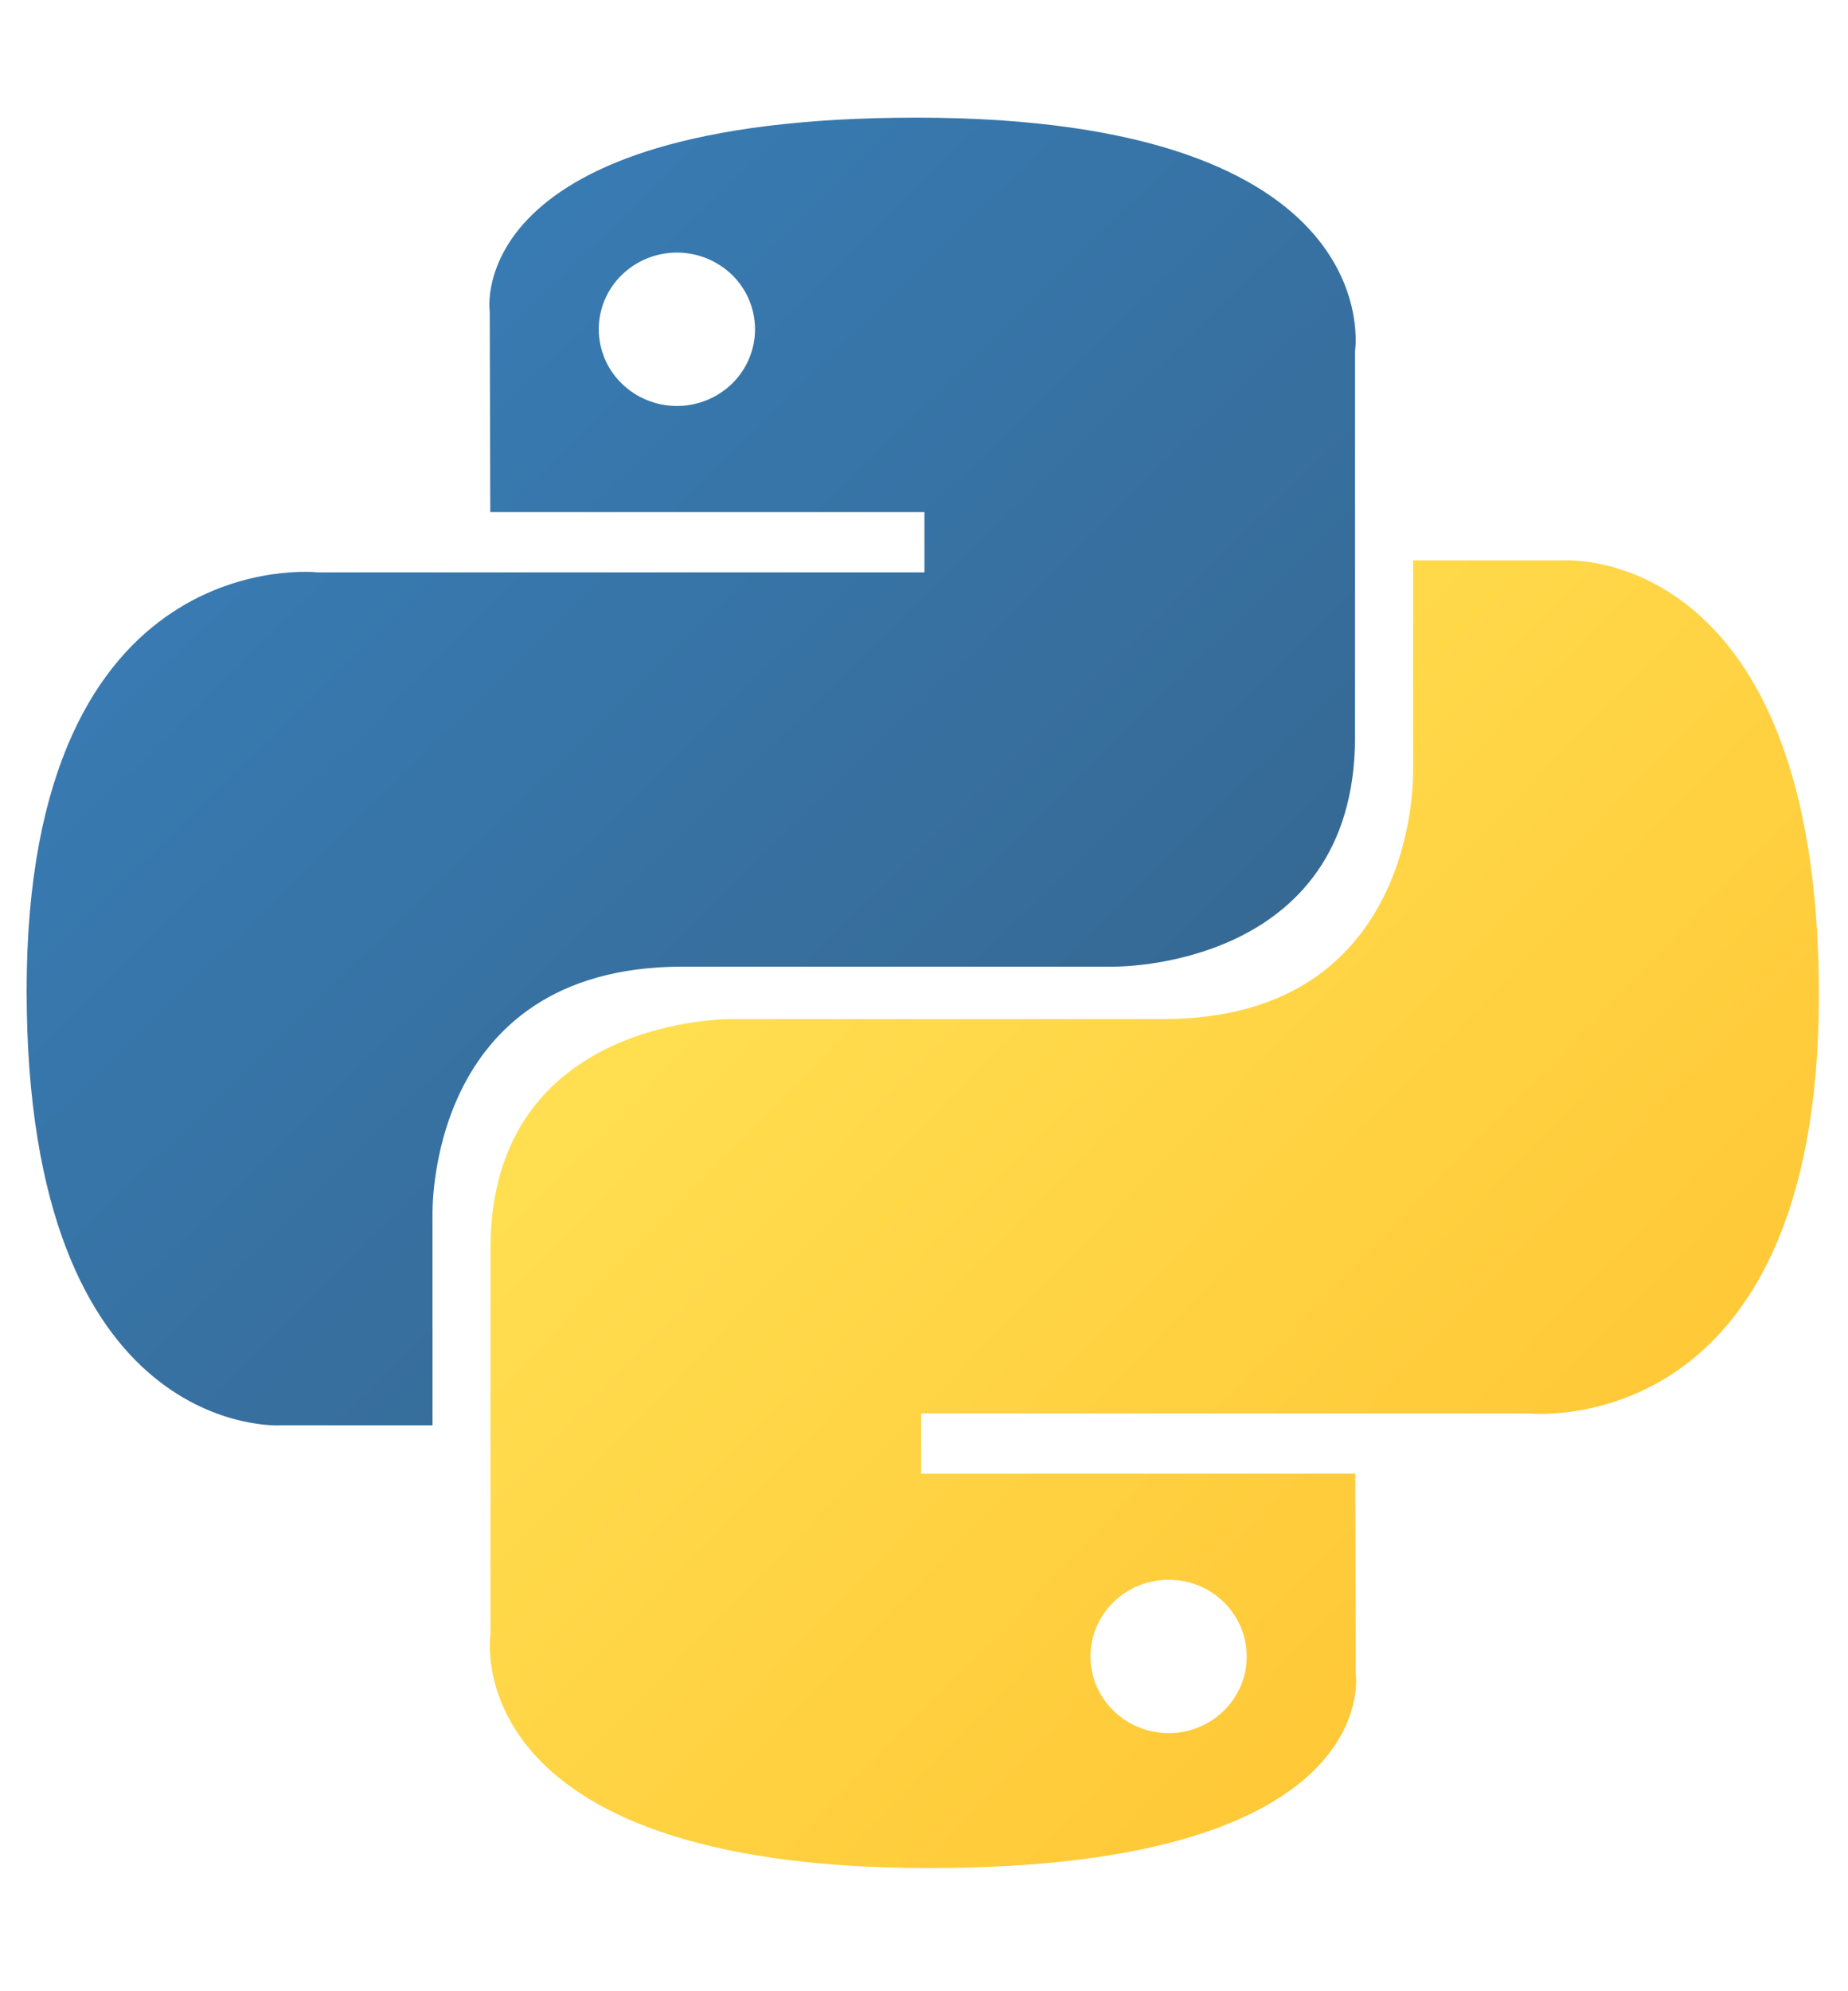 <?xml version="1.0" encoding="UTF-8"?>
<svg xmlns="http://www.w3.org/2000/svg" xmlns:xlink="http://www.w3.org/1999/xlink" width="65px" height="70px" viewBox="0 0 65 72" version="1.1">
<defs>
<linearGradient id="linear0" gradientUnits="userSpaceOnUse" x1="0.13" y1="0.12" x2="0.796" y2="0.782" gradientTransform="matrix(48.058,0,0,47.283,0.036,4.254)">
<stop offset="0" style="stop-color:rgb(21.961%,49.412%,72.157%);stop-opacity:1;"/>
<stop offset="1" style="stop-color:rgb(21.176%,41.176%,58.039%);stop-opacity:1;"/>
</linearGradient>
<linearGradient id="linear1" gradientUnits="userSpaceOnUse" x1="0.191" y1="0.206" x2="0.907" y2="0.884" gradientTransform="matrix(48.055,0,0,47.285,16.818,20.262)">
<stop offset="0" style="stop-color:rgb(100%,87.843%,32.157%);stop-opacity:1;"/>
<stop offset="1" style="stop-color:rgb(100%,76.471%,19.216%);stop-opacity:1;"/>
</linearGradient>
</defs>
<g id="surface1">
<path style=" stroke:none;fill-rule:nonzero;fill:url(#linear0);" d="M 32.223 4.254 C 15.762 4.254 16.789 11.258 16.789 11.258 L 16.809 18.516 L 32.516 18.516 L 32.516 20.695 L 10.566 20.695 C 10.566 20.695 0.035 19.523 0.035 35.816 C 0.035 52.117 9.23 51.539 9.23 51.539 L 14.719 51.539 L 14.719 43.973 C 14.719 43.973 14.422 34.953 23.762 34.953 L 39.34 34.953 C 39.34 34.953 48.094 35.094 48.094 26.652 L 48.094 12.699 C 48.094 12.699 49.422 4.254 32.223 4.254 Z M 23.562 9.133 C 24.309 9.133 25.027 9.426 25.562 9.945 C 26.09 10.465 26.387 11.168 26.387 11.906 C 26.387 12.641 26.09 13.348 25.562 13.867 C 25.027 14.387 24.309 14.68 23.562 14.68 C 22.812 14.68 22.094 14.387 21.562 13.867 C 21.031 13.348 20.734 12.641 20.734 11.906 C 20.734 11.168 21.031 10.465 21.562 9.945 C 22.094 9.426 22.812 9.133 23.562 9.133 Z M 23.562 9.133 "/>
<path style=" stroke:none;fill-rule:nonzero;fill:url(#linear1);" d="M 32.688 67.547 C 49.148 67.547 48.121 60.543 48.121 60.543 L 48.102 53.285 L 32.395 53.285 L 32.395 51.105 L 54.34 51.105 C 54.34 51.105 64.875 52.281 64.875 35.98 C 64.875 19.684 55.68 20.262 55.68 20.262 L 50.195 20.262 L 50.195 27.824 C 50.195 27.824 50.488 36.848 41.148 36.848 L 25.57 36.848 C 25.57 36.848 16.816 36.707 16.816 45.148 L 16.816 59.102 C 16.816 59.102 15.488 67.547 32.688 67.547 Z M 41.352 62.668 C 40.602 62.668 39.883 62.375 39.352 61.855 C 38.82 61.336 38.523 60.629 38.523 59.895 C 38.523 59.16 38.82 58.453 39.352 57.934 C 39.879 57.414 40.602 57.121 41.352 57.121 C 42.102 57.121 42.82 57.414 43.348 57.934 C 43.879 58.453 44.176 59.16 44.176 59.895 C 44.176 60.629 43.879 61.336 43.348 61.855 C 42.82 62.375 42.102 62.668 41.352 62.668 Z M 41.352 62.668 "/>
</g>
</svg>
